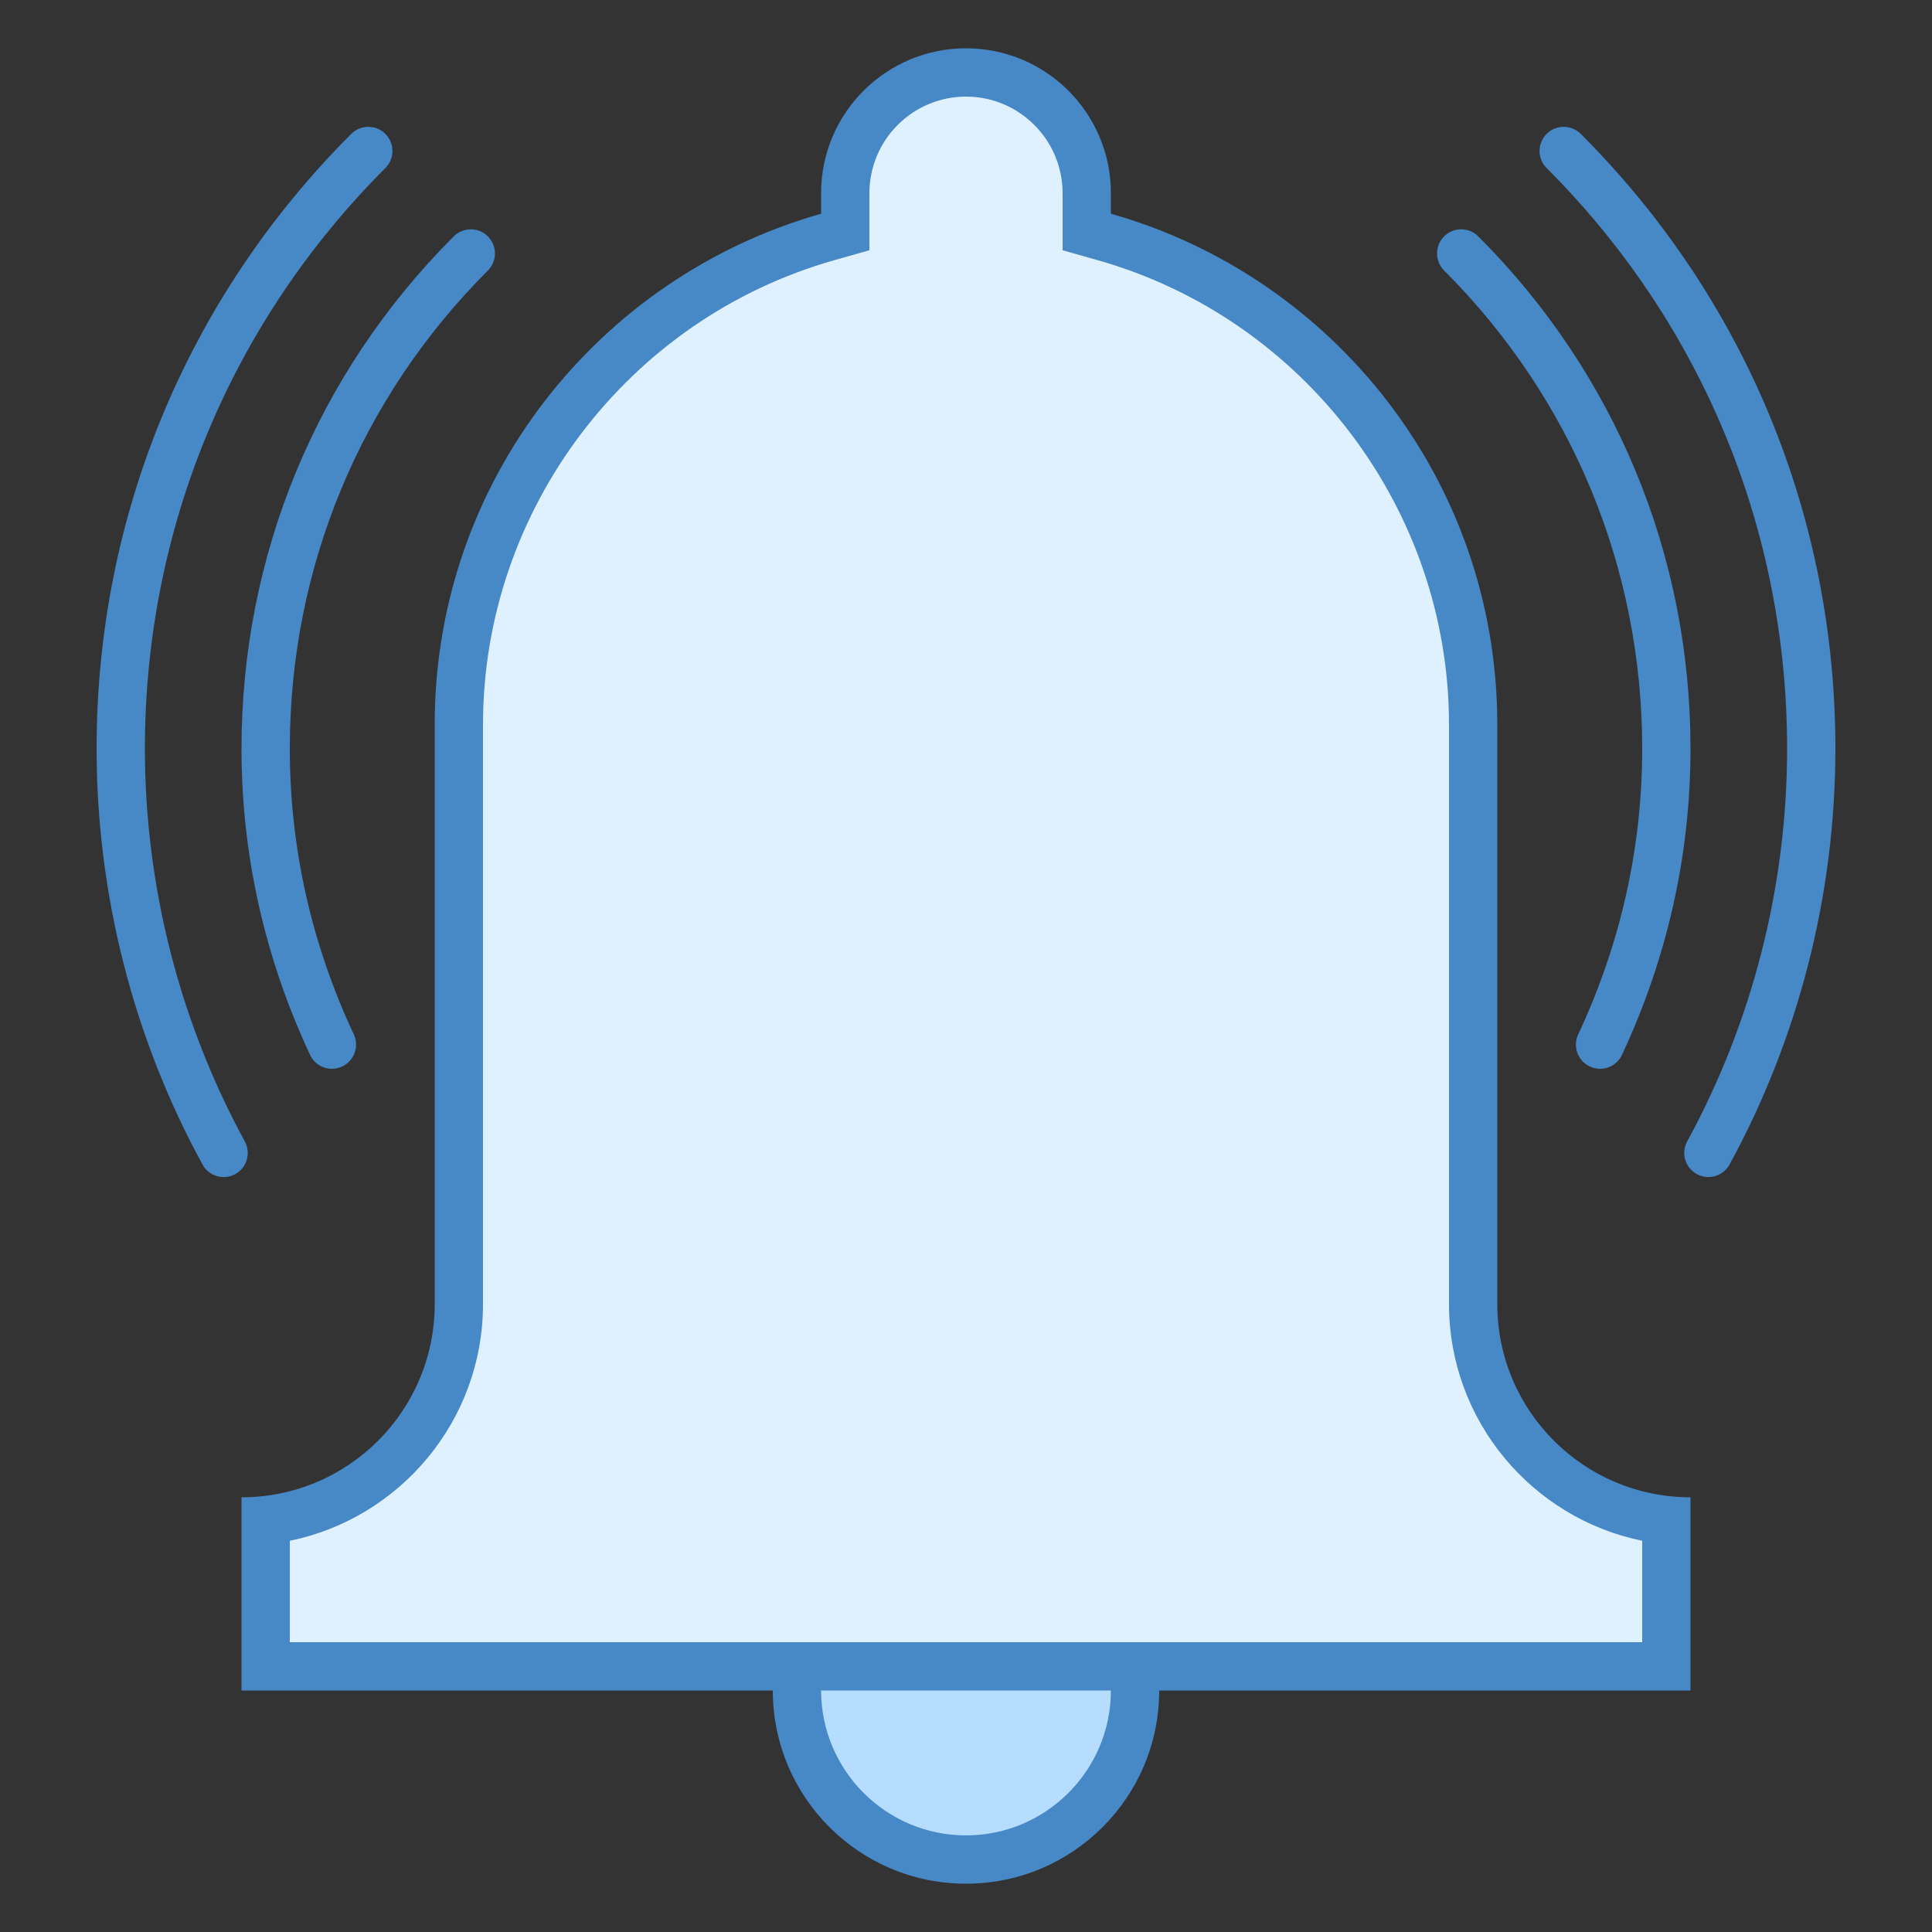 <svg xmlns="http://www.w3.org/2000/svg" viewBox="0 0 40 40" width="80px" height="80px"><rect x="0" y="0" width="40" height="40" fill="#333333" stroke="none"/><path fill="#4788c7" d="M6.872,22.128c-0.188,0-0.368-0.106-0.453-0.288C5.478,19.825,5,17.692,5,15.5 c0-4.007,1.561-7.773,4.394-10.606c0.195-0.195,0.512-0.195,0.707,0s0.195,0.512,0,0.707C7.456,8.245,6,11.761,6,15.5 c0,2.045,0.445,4.035,1.325,5.916c0.117,0.25,0.009,0.548-0.241,0.665C7.016,22.113,6.943,22.128,6.872,22.128z"/><path fill="#4788c7" d="M33.128,22.128c-0.071,0-0.144-0.015-0.212-0.047c-0.25-0.117-0.358-0.415-0.241-0.665 C33.555,19.535,34,17.545,34,15.5c0-3.739-1.456-7.255-4.101-9.899c-0.195-0.195-0.195-0.512,0-0.707s0.512-0.195,0.707,0 C33.439,7.727,35,11.493,35,15.5c0,2.192-0.478,4.325-1.419,6.34C33.496,22.021,33.315,22.128,33.128,22.128z"/><path fill="#b6dcfe" d="M20,31.5c-1.933,0-3.5,1.567-3.5,3.5s1.567,3.5,3.5,3.5s3.5-1.567,3.5-3.5S21.933,31.5,20,31.5z"/><path fill="#4788c7" d="M20,32c1.654,0,3,1.346,3,3s-1.346,3-3,3s-3-1.346-3-3S18.346,32,20,32 M20,31c-2.209,0-4,1.791-4,4	s1.791,4,4,4s4-1.791,4-4S22.209,31,20,31L20,31z"/><path fill="#dff0fe" d="M5.5,34.5v-3.028c2.247-0.25,4-2.16,4-4.472V15c0-4.67,3.14-8.821,7.636-10.094L17.5,4.803V4 c0-1.378,1.122-2.5,2.5-2.5s2.5,1.122,2.5,2.5v0.803l0.364,0.103C27.36,6.179,30.5,10.33,30.5,15v12c0,2.313,1.753,4.223,4,4.472 V34.5H5.5z"/><path fill="#4788c7" d="M20,2c1.103,0,2,0.897,2,2v0.425v0.756l0.727,0.206C27.009,6.6,30,10.553,30,15v12 c0,2.415,1.721,4.435,4,4.9V34H6v-2.1c2.279-0.465,4-2.485,4-4.9V15c0-4.447,2.991-8.4,7.273-9.613L18,5.181V4.425V4 C18,2.897,18.897,2,20,2 M20,1c-1.657,0-3,1.343-3,3c0,0.099,0,0.253,0,0.425C12.385,5.732,9,9.966,9,15v12c0,2.209-1.791,4-4,4v4 h30v-4c-2.209,0-4-1.791-4-4V15c0-5.034-3.385-9.268-8-10.575C23,4.253,23,4.099,23,4C23,2.343,21.657,1,20,1L20,1z"/><g><path fill="#4788c7" d="M4.63,24.37c-0.177,0-0.348-0.094-0.438-0.261C2.758,21.484,2,18.507,2,15.5 c0-4.808,1.872-9.327,5.272-12.728c0.195-0.195,0.512-0.195,0.707,0s0.195,0.512,0,0.707C4.769,6.69,3,10.96,3,15.5 c0,2.84,0.716,5.651,2.068,8.131c0.133,0.242,0.044,0.546-0.199,0.678C4.793,24.351,4.711,24.37,4.63,24.37z"/><path fill="#4788c7" d="M35.37,24.37c-0.081,0-0.163-0.02-0.239-0.062c-0.243-0.132-0.332-0.436-0.199-0.678 C36.284,21.151,37,18.34,37,15.5c0-4.54-1.769-8.81-4.979-12.021c-0.195-0.195-0.195-0.512,0-0.707s0.512-0.195,0.707,0 C36.128,6.173,38,10.692,38,15.5c0,3.007-0.758,5.984-2.191,8.609C35.718,24.276,35.547,24.37,35.37,24.37z"/></g></svg>